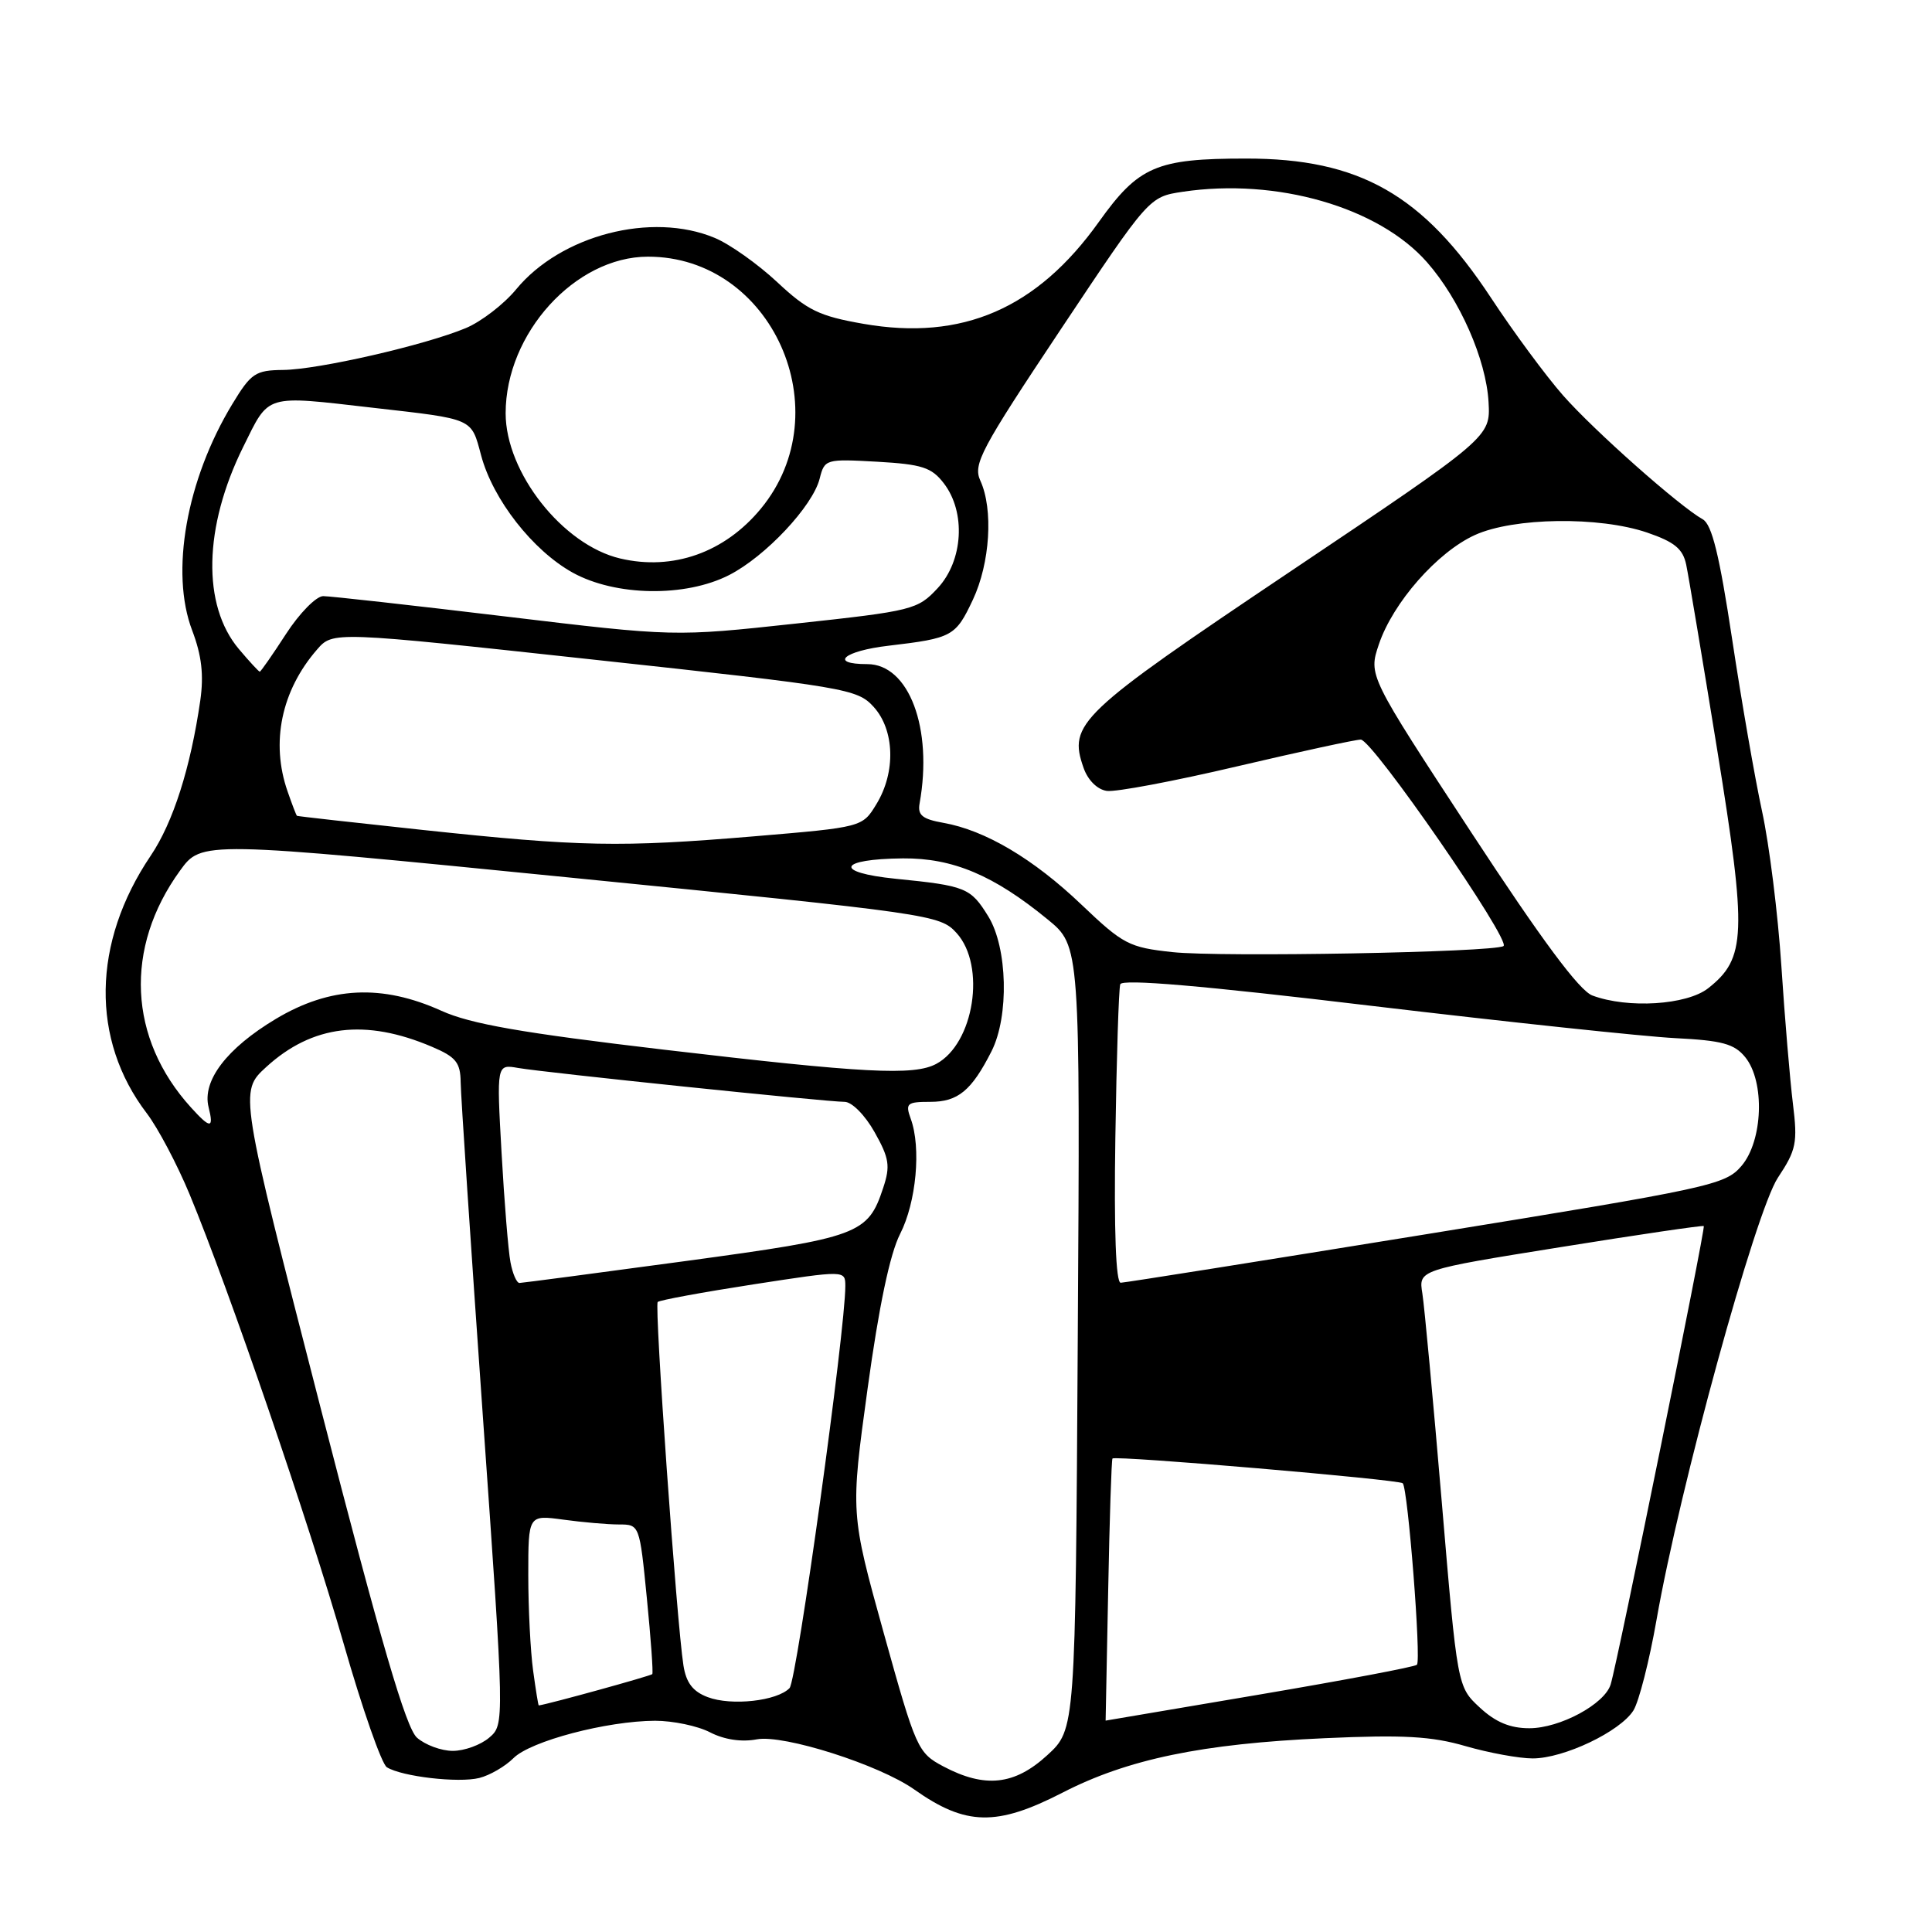 <?xml version="1.0" encoding="UTF-8" standalone="no"?>
<!DOCTYPE svg PUBLIC "-//W3C//DTD SVG 1.1//EN" "http://www.w3.org/Graphics/SVG/1.1/DTD/svg11.dtd" >
<svg xmlns="http://www.w3.org/2000/svg" xmlns:xlink="http://www.w3.org/1999/xlink" version="1.1" viewBox="0 0 256 256">
 <g >
 <path fill="currentColor"
d=" M 140.78 237.54 C 149.42 233.09 159.28 231.05 175.53 230.32 C 185.95 229.85 189.70 230.06 194.19 231.37 C 197.28 232.26 201.28 233.00 203.09 233.00 C 207.22 233.00 214.68 229.44 216.44 226.64 C 217.17 225.46 218.55 220.06 219.50 214.63 C 222.56 197.14 232.61 160.54 235.58 156.05 C 238.02 152.37 238.21 151.44 237.57 146.24 C 237.18 143.08 236.49 134.88 236.04 128.00 C 235.59 121.12 234.44 111.92 233.49 107.54 C 232.54 103.17 230.75 92.87 229.51 84.65 C 227.83 73.55 226.84 69.49 225.62 68.81 C 222.50 67.06 211.21 57.05 207.11 52.39 C 204.85 49.82 200.54 43.99 197.55 39.44 C 188.54 25.77 180.13 20.99 165.07 21.01 C 153.22 21.01 150.87 22.03 145.60 29.41 C 137.40 40.90 127.50 45.19 114.42 42.91 C 108.56 41.89 106.99 41.13 102.98 37.38 C 100.42 34.99 96.70 32.35 94.70 31.52 C 86.35 28.03 74.32 31.15 68.40 38.33 C 66.78 40.30 63.77 42.62 61.71 43.48 C 56.30 45.74 42.15 48.98 37.50 49.02 C 33.85 49.06 33.26 49.45 30.79 53.53 C 24.70 63.57 22.52 75.84 25.47 83.55 C 26.72 86.85 27.02 89.42 26.54 92.81 C 25.25 101.74 22.94 108.99 19.96 113.40 C 12.20 124.90 12.00 137.76 19.45 147.52 C 20.92 149.45 23.48 154.29 25.13 158.27 C 30.32 170.79 40.91 201.66 45.55 217.84 C 48.00 226.39 50.57 233.74 51.26 234.17 C 53.25 235.41 60.75 236.28 63.51 235.59 C 64.91 235.24 66.95 234.05 68.04 232.96 C 70.30 230.70 80.39 228.04 86.80 228.01 C 89.16 228.01 92.44 228.69 94.08 229.54 C 95.96 230.51 98.25 230.86 100.29 230.47 C 103.85 229.81 116.49 233.83 121.15 237.12 C 127.97 241.94 132.06 242.02 140.78 237.54 Z  M 125.00 234.06 C 121.60 232.25 121.38 231.76 117.09 216.35 C 112.69 200.50 112.69 200.50 114.96 184.00 C 116.46 173.10 117.92 166.14 119.27 163.50 C 121.41 159.31 122.08 152.08 120.68 148.25 C 119.94 146.20 120.16 146.00 123.28 146.00 C 126.94 146.00 128.74 144.51 131.38 139.30 C 133.73 134.66 133.51 125.56 130.95 121.42 C 128.61 117.63 127.98 117.37 118.67 116.44 C 110.39 115.60 111.04 113.82 119.65 113.74 C 126.25 113.69 131.66 115.96 138.81 121.82 C 143.13 125.35 143.13 125.35 142.81 177.25 C 142.50 229.16 142.50 229.16 138.76 232.58 C 134.43 236.55 130.50 236.97 125.00 234.06 Z  M 55.25 230.25 C 53.79 228.95 50.50 217.70 42.49 186.58 C 31.70 144.66 31.70 144.66 35.27 141.39 C 41.37 135.81 48.42 134.94 57.25 138.71 C 60.41 140.05 61.01 140.79 61.04 143.40 C 61.06 145.11 62.38 164.95 63.97 187.50 C 66.86 228.50 66.86 228.50 64.82 230.25 C 63.70 231.21 61.53 232.00 60.00 232.00 C 58.47 232.00 56.34 231.21 55.25 230.25 Z  M 196.07 226.25 C 193.11 223.50 193.11 223.50 191.04 199.00 C 189.90 185.53 188.74 173.10 188.47 171.39 C 187.96 168.27 187.96 168.27 206.73 165.26 C 217.05 163.60 225.62 162.34 225.76 162.46 C 226.02 162.69 214.34 220.23 213.42 223.20 C 212.62 225.81 206.69 229.00 202.65 229.00 C 200.09 229.00 198.17 228.20 196.07 226.25 Z  M 146.84 210.75 C 147.02 201.26 147.28 193.39 147.41 193.26 C 147.82 192.84 185.38 196.04 185.87 196.54 C 186.56 197.23 188.34 220.00 187.75 220.59 C 187.47 220.87 178.07 222.64 166.87 224.54 C 155.67 226.43 146.50 227.98 146.50 227.99 C 146.50 228.00 146.65 220.24 146.84 210.75 Z  M 70.64 221.36 C 70.29 218.81 70.00 213.12 70.00 208.72 C 70.00 200.73 70.00 200.73 74.64 201.36 C 77.19 201.71 80.51 202.00 82.01 202.00 C 84.74 202.00 84.75 202.03 85.71 211.75 C 86.24 217.11 86.57 221.65 86.43 221.83 C 86.25 222.06 72.83 225.77 71.39 225.98 C 71.32 225.99 70.99 223.91 70.64 221.36 Z  M 93.78 224.88 C 91.81 224.14 90.92 222.98 90.56 220.68 C 89.67 215.05 86.69 172.98 87.15 172.52 C 87.39 172.28 93.08 171.23 99.80 170.19 C 112.00 168.31 112.00 168.31 112.01 170.40 C 112.02 176.25 105.59 222.66 104.62 223.68 C 102.99 225.39 96.92 226.07 93.78 224.88 Z  M 67.64 167.25 C 67.35 165.74 66.82 159.21 66.46 152.76 C 65.80 141.01 65.80 141.01 68.65 141.51 C 72.15 142.12 109.53 146.00 111.91 146.00 C 112.88 146.00 114.62 147.76 115.89 150.02 C 117.83 153.47 117.99 154.50 117.03 157.39 C 115.00 163.55 113.86 163.97 90.81 167.10 C 79.09 168.69 69.20 169.99 68.83 170.00 C 68.46 170.00 67.92 168.76 67.64 167.25 Z  M 147.79 150.75 C 147.95 140.16 148.24 131.02 148.44 130.42 C 148.69 129.69 159.33 130.60 181.65 133.27 C 199.72 135.42 217.88 137.35 222.00 137.56 C 228.18 137.87 229.81 138.31 231.25 140.08 C 233.88 143.31 233.61 151.18 230.74 154.51 C 228.59 157.02 226.66 157.43 188.99 163.54 C 167.27 167.06 149.05 169.96 148.50 169.97 C 147.86 169.99 147.60 163.12 147.79 150.75 Z  M 25.31 146.75 C 17.00 137.60 16.44 125.59 23.85 115.37 C 26.71 111.42 26.71 111.42 75.60 116.29 C 123.49 121.06 124.55 121.21 126.75 123.63 C 130.68 127.96 129.08 138.28 124.06 140.97 C 121.09 142.56 114.54 142.21 88.00 139.09 C 69.14 136.87 62.35 135.68 58.50 133.94 C 50.62 130.38 43.74 130.71 36.55 135.01 C 30.04 138.91 26.76 143.21 27.64 146.71 C 28.36 149.58 27.88 149.59 25.31 146.75 Z  M 211.00 131.91 C 209.27 131.27 204.31 124.59 194.91 110.24 C 181.32 89.50 181.32 89.50 182.71 85.37 C 184.58 79.84 190.46 73.15 195.44 70.89 C 200.57 68.56 211.89 68.40 218.26 70.57 C 221.88 71.81 222.99 72.72 223.43 74.82 C 223.74 76.30 225.60 87.40 227.56 99.50 C 231.49 123.78 231.37 126.99 226.34 130.95 C 223.51 133.17 215.71 133.67 211.00 131.91 Z  M 155.35 126.16 C 149.60 125.54 148.82 125.13 143.31 119.88 C 136.93 113.79 130.54 110.01 125.00 109.03 C 122.22 108.54 121.57 108.01 121.85 106.46 C 123.64 96.52 120.44 88.00 114.92 88.00 C 109.78 88.00 111.80 86.25 117.75 85.56 C 126.20 84.56 126.62 84.33 128.91 79.47 C 131.19 74.62 131.64 67.49 129.90 63.69 C 128.91 61.51 129.94 59.58 140.53 43.68 C 152.26 26.08 152.26 26.08 156.72 25.41 C 169.16 23.55 182.67 27.45 189.08 34.74 C 193.43 39.69 196.92 47.63 197.24 53.27 C 197.50 57.92 197.50 57.92 171.00 75.71 C 142.89 94.58 141.52 95.88 143.58 101.75 C 144.15 103.38 145.40 104.62 146.66 104.80 C 147.82 104.97 155.58 103.51 163.91 101.55 C 172.23 99.60 179.61 98.00 180.31 98.00 C 181.85 98.00 200.30 124.70 199.22 125.36 C 197.88 126.19 161.71 126.85 155.35 126.16 Z  M 56.00 109.97 C 46.92 109.00 39.43 108.16 39.35 108.10 C 39.26 108.05 38.70 106.58 38.10 104.85 C 35.85 98.39 37.28 91.51 42.00 86.08 C 44.10 83.65 44.10 83.65 78.80 87.42 C 112.10 91.03 113.59 91.28 115.75 93.65 C 118.55 96.72 118.72 102.31 116.13 106.55 C 114.27 109.61 114.27 109.61 99.88 110.82 C 82.20 112.30 76.90 112.20 56.00 109.97 Z  M 31.65 86.00 C 26.76 80.19 26.98 69.84 32.21 59.25 C 35.73 52.13 34.93 52.37 49.50 54.04 C 62.85 55.56 62.42 55.37 63.75 60.34 C 65.31 66.19 70.59 72.94 75.89 75.88 C 81.56 79.01 90.81 79.16 96.61 76.20 C 101.43 73.74 107.69 67.07 108.61 63.42 C 109.26 60.84 109.41 60.80 116.22 61.18 C 122.18 61.52 123.44 61.93 125.06 64.04 C 128.01 67.87 127.63 74.29 124.25 77.93 C 121.59 80.79 120.96 80.95 105.43 82.63 C 89.36 84.37 89.36 84.37 66.93 81.68 C 54.59 80.20 43.74 78.99 42.82 78.99 C 41.90 79.00 39.68 81.25 37.90 84.00 C 36.12 86.75 34.55 89.00 34.42 89.00 C 34.29 89.00 33.04 87.65 31.65 86.00 Z  M 82.17 74.00 C 74.57 72.21 67.00 62.61 67.00 54.76 C 67.00 44.17 76.22 34.02 85.85 34.01 C 102.28 33.99 111.47 54.48 100.82 67.40 C 96.02 73.22 89.16 75.65 82.17 74.00 Z "/>
</g>
</svg>